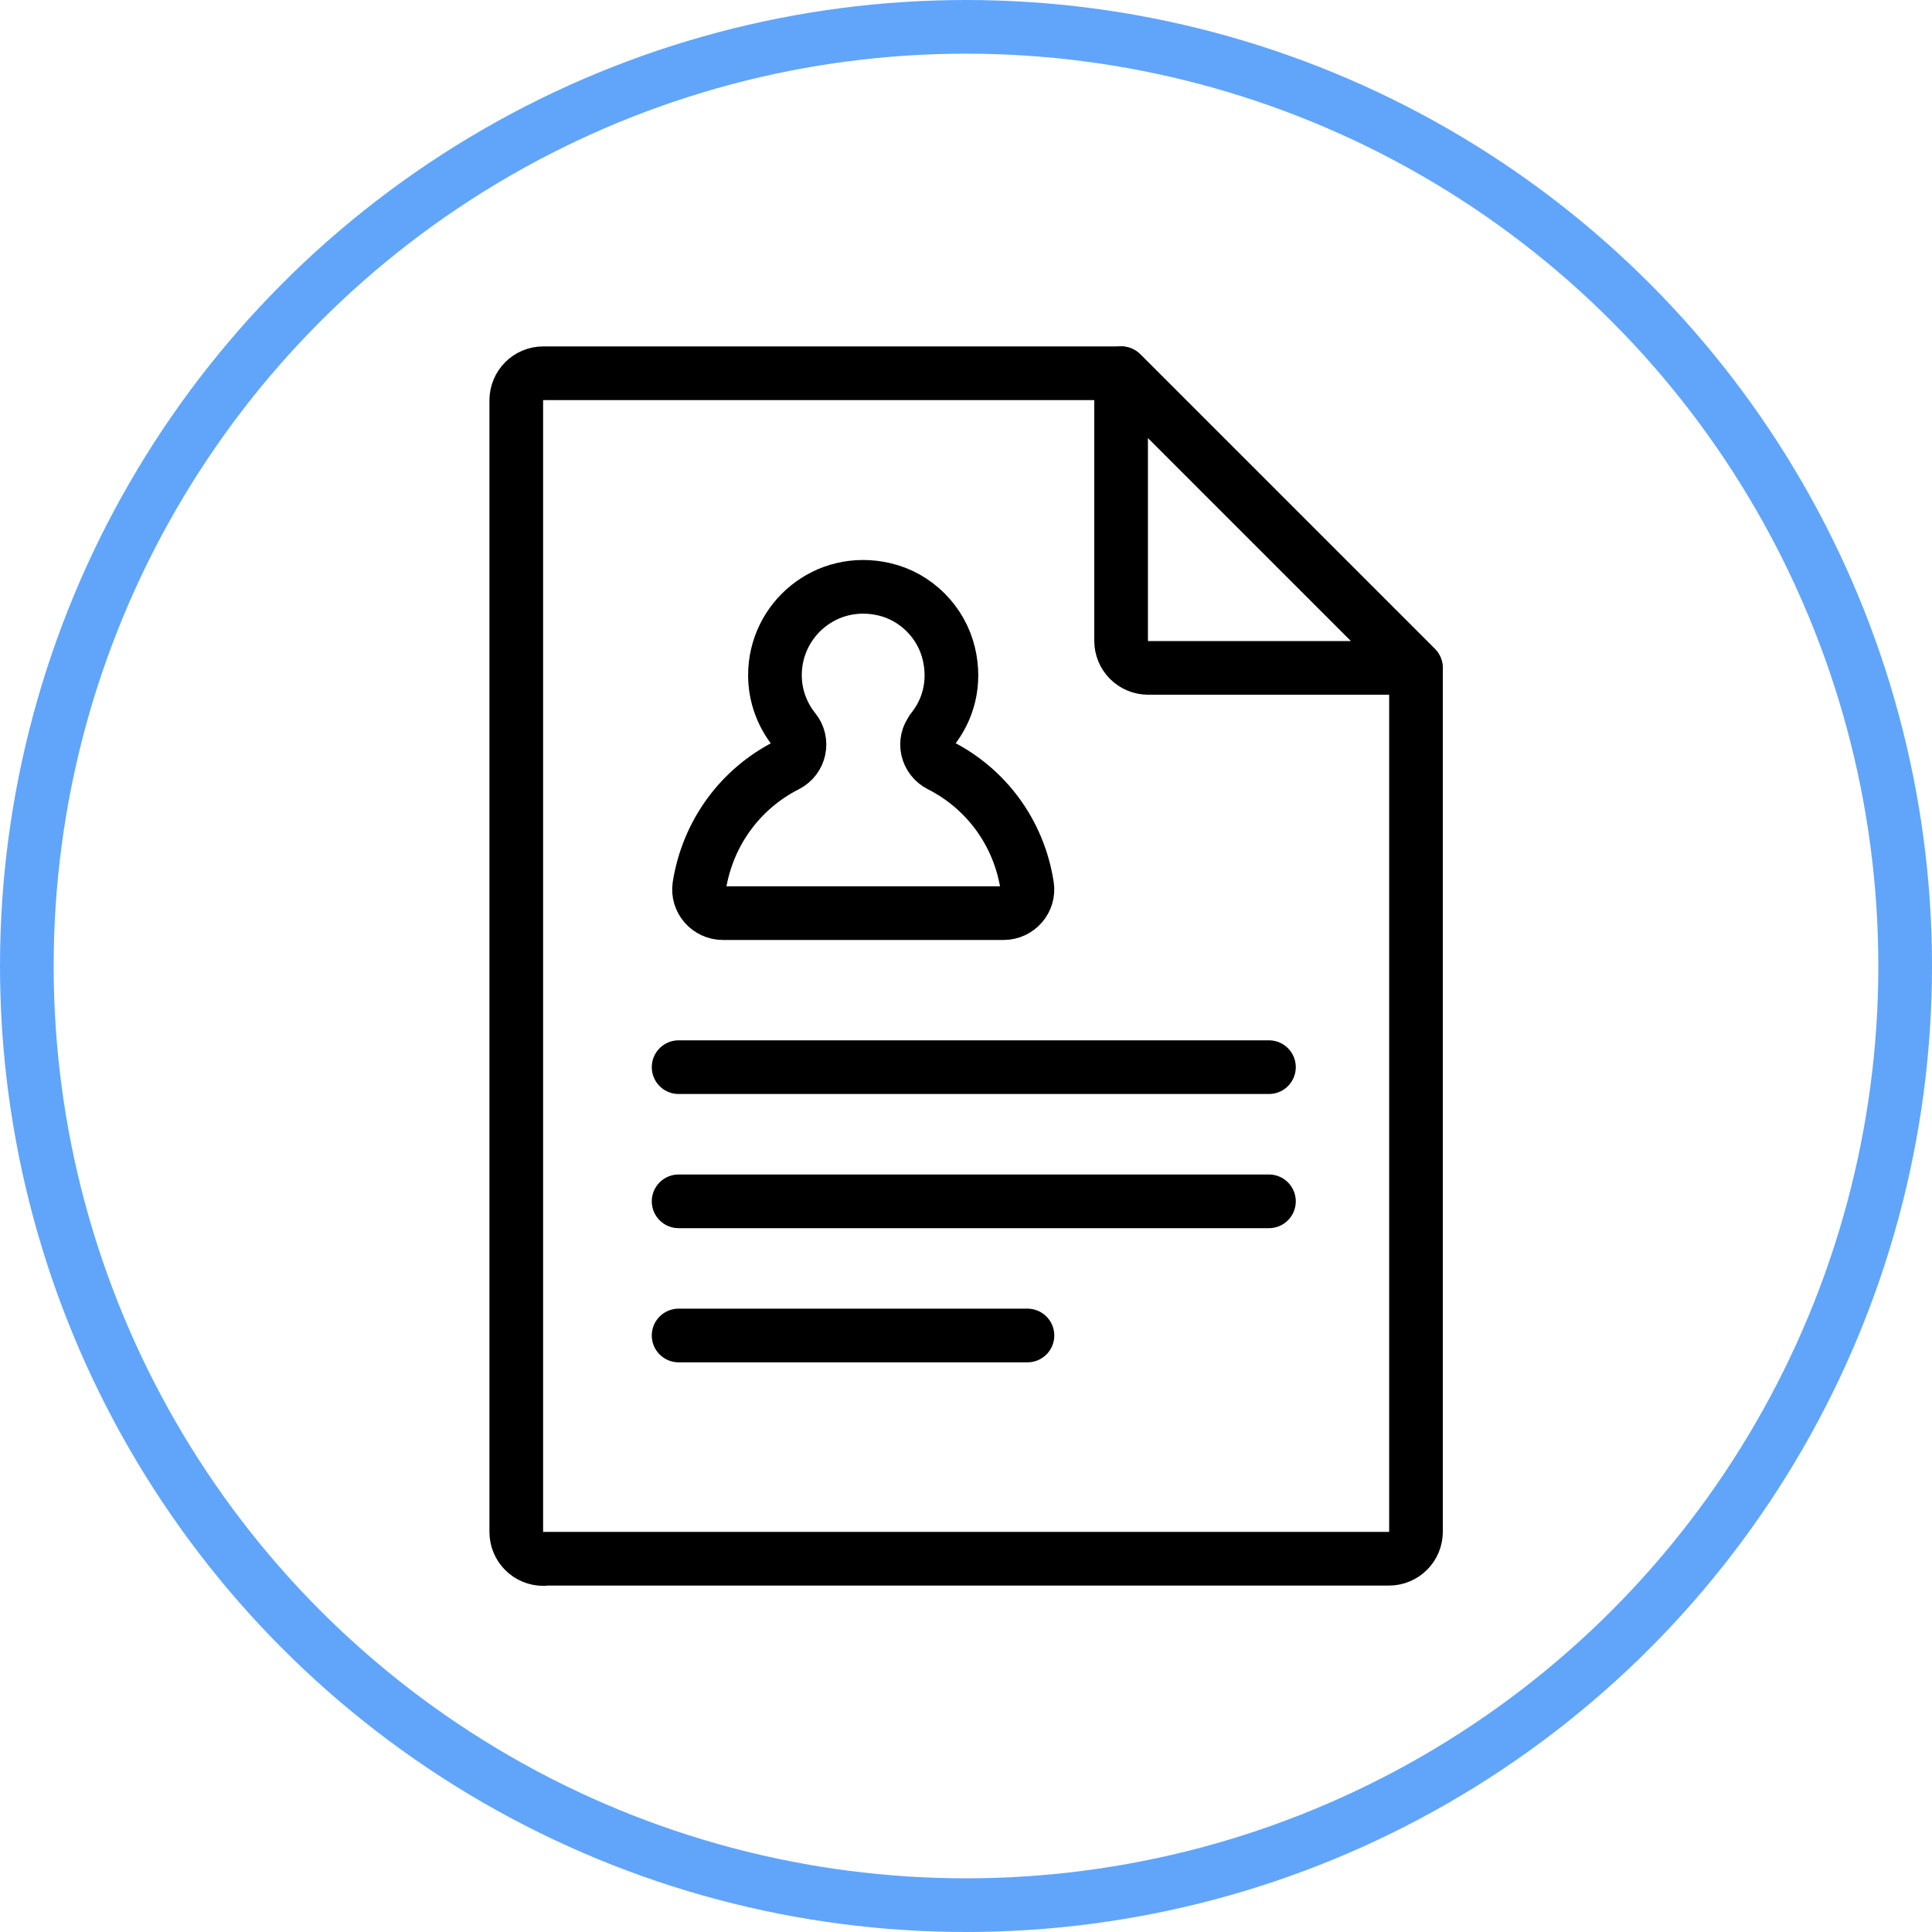 <?xml version="1.0" encoding="UTF-8"?><svg id="Layer_2" xmlns="http://www.w3.org/2000/svg" viewBox="0 0 72 72"><defs><style>.cls-1{stroke:#60a5fa;}.cls-1,.cls-2{fill:none;stroke-linecap:round;stroke-linejoin:round;stroke-width:2px;}.cls-2{stroke:#000;}</style></defs><g id="Layer_1-2"><g><g><g><path class="cls-2" d="M20.25,58.09h31.51c.56,0,1.01-.45,1.01-1.01V24.89s-10.98-10.98-10.98-10.98H20.25c-.56,0-1.01,.45-1.01,1.01V57.09c0,.56,.45,1.01,1.01,1.01Z"/><path class="cls-2" d="M42.79,24.89h9.97s-10.98-10.98-10.98-10.98v9.97c0,.56,.45,1.01,1.01,1.01Z"/></g><g><line class="cls-2" x1="25.29" y1="39.77" x2="47.29" y2="39.77"/><line class="cls-2" x1="25.29" y1="44.77" x2="47.29" y2="44.77"/><line class="cls-2" x1="25.29" y1="49.77" x2="38.29" y2="49.77"/><path class="cls-2" d="M34.73,27.21c.61-.75,.89-1.76,.63-2.85-.28-1.18-1.23-2.13-2.41-2.4-2.16-.5-4.07,1.13-4.07,3.2,0,.77,.27,1.48,.72,2.04,.35,.43,.21,1.07-.28,1.32-1.7,.86-2.94,2.49-3.26,4.5-.08,.53,.34,1.01,.88,1.01h10.46c.54,0,.96-.48,.88-1.01-.31-2.01-1.55-3.64-3.25-4.5-.49-.25-.64-.88-.29-1.31Z"/></g></g><circle class="cls-1" cx="36" cy="36" r="35"/></g></g></svg>